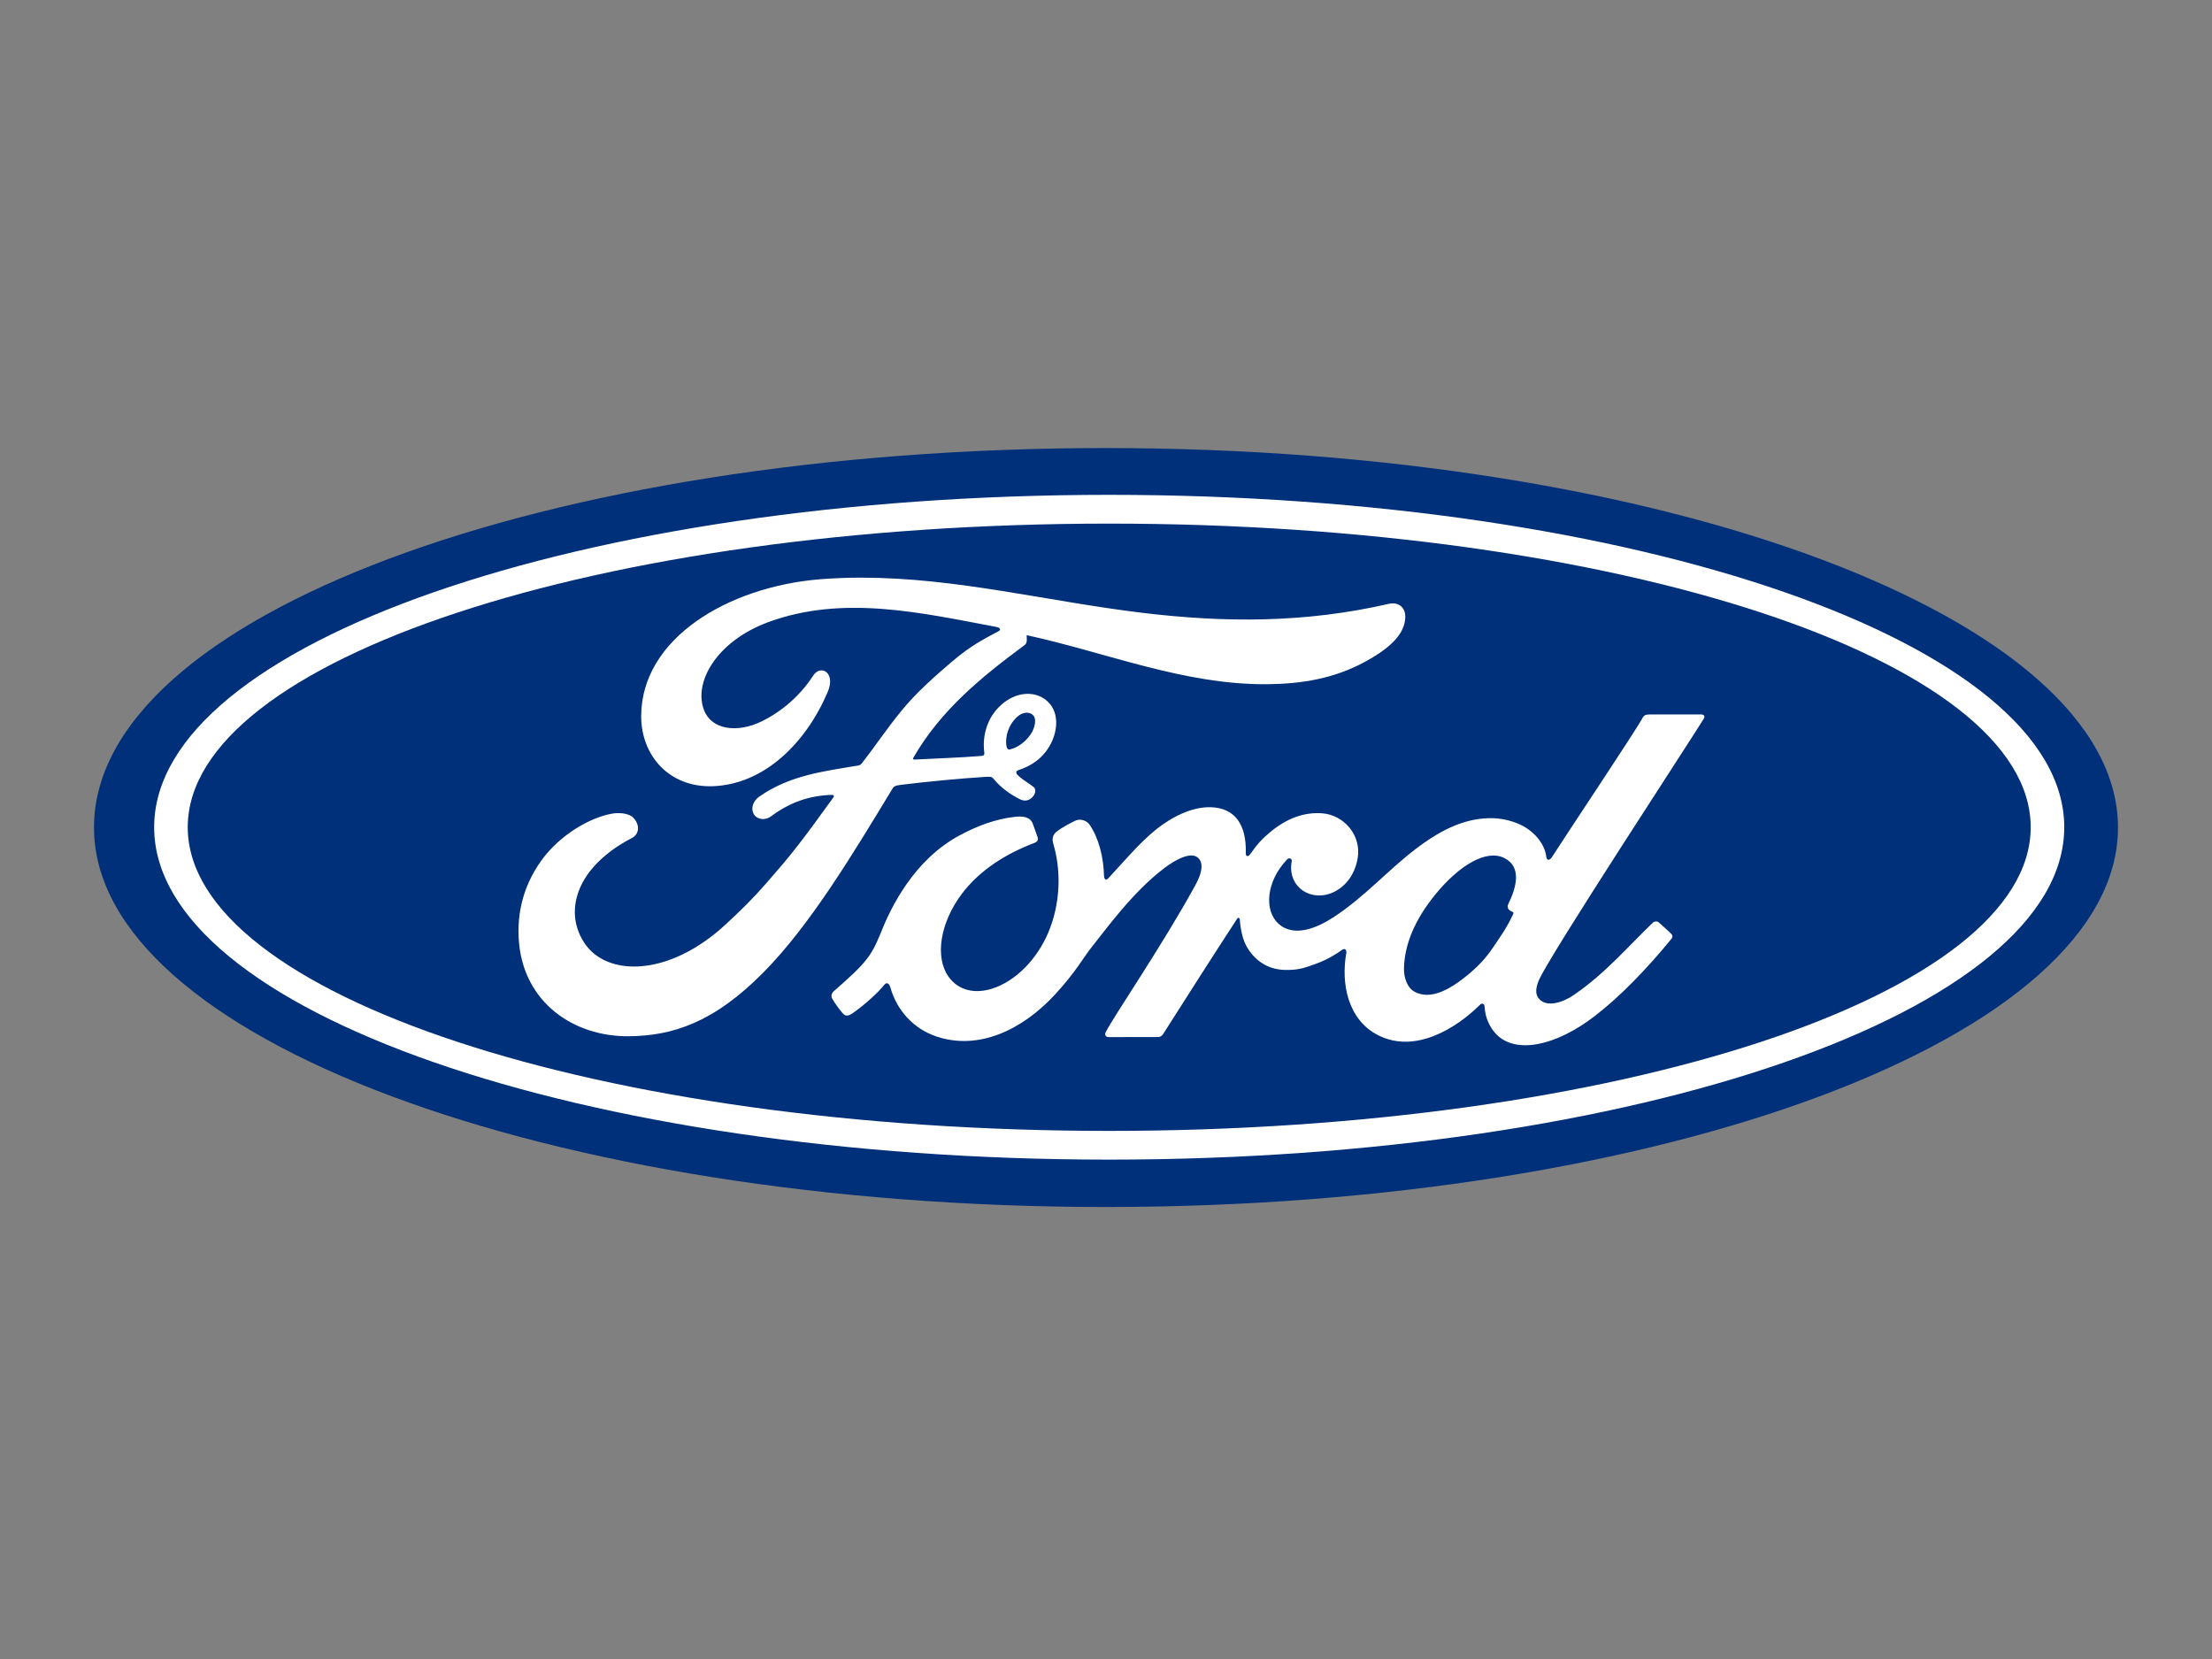 <?xml version="1.0" encoding="utf-8"?>
<!-- Generator: Adobe Illustrator 14.0.0, SVG Export Plug-In . SVG Version: 6.00 Build 43363)  -->
<!DOCTYPE svg PUBLIC "-//W3C//DTD SVG 1.1//EN" "http://www.w3.org/Graphics/SVG/1.1/DTD/svg11.dtd">
<svg version="1.1"
	 id="ford" xmlns:svg="http://www.w3.org/2000/svg" xmlns:rdf="http://www.w3.org/1999/02/22-rdf-syntax-ns#" xmlns:dc="http://purl.org/dc/elements/1.1/" xmlns:cc="http://creativecommons.org/ns#"
	 xmlns="http://www.w3.org/2000/svg" xmlns:xlink="http://www.w3.org/1999/xlink" x="0px" y="0px" width="400px" height="300px"
	 viewBox="0 0 400 300" enable-background="new 0 0 400 300" xml:space="preserve">
<rect x="0" y="0" width="400" height="300" fill="#808080" stroke="none"/>
<g id="layer1" transform="translate(-657.925,-622.897)">
	<path fill="#00307A" d="M857.923,703.921c-101.577,0-183.001,30.445-183.001,68.621c0,37.938,82.094,68.619,183.001,68.619
		c100.911,0,183.001-30.777,183.001-68.619C1040.92,734.705,958.831,703.921,857.923,703.921z"/>
	<g id="g4156" transform="matrix(3.641,0,0,-3.641,-3614.016,1059.432)">
		<g id="g4158">
			<g id="g4164">
				<g id="g4166">
					<path id="path4180" fill="#FFFFFF" d="M1180.944,78.81c0-9.118,21.237-16.509,47.435-16.509l0,0
						c26.196,0,47.431,7.391,47.431,16.509l0,0c0,9.118-21.235,16.508-47.431,16.508l0,0
						C1202.181,95.318,1180.944,87.928,1180.944,78.81 M1182.612,78.81c0,8.329,20.489,15.079,45.766,15.079l0,0
						c25.277,0,45.765-6.75,45.765-15.079l0,0c0-8.329-20.488-15.082-45.765-15.082l0,0
						C1203.101,63.728,1182.613,70.481,1182.612,78.81"/>
				</g>
			</g>
		</g>
	</g>
	<g id="g4182" transform="matrix(3.641,0,0,-3.641,-3614.016,1059.432)">
		<g id="g4184">
			<g id="g4190">
				<g id="g4192">
					<path id="path4206" fill="#FFFFFF" d="M1255.223,84.409c-0.188,0-0.284-0.023-0.373-0.197l0,0
						c-0.292-0.559-3.842-5.879-4.502-6.912l0,0c-0.111-0.157-0.248-0.135-0.263,0.044l0,0c-0.067,0.614-0.597,1.318-1.432,1.657
						l0,0c-0.635,0.257-1.259,0.305-1.904,0.22l0,0c-1.168-0.157-2.208-0.774-3.122-1.469l0,0c-1.38-1.047-2.568-2.406-4.104-3.409
						l0,0c-0.837-0.546-1.986-1.024-2.752-0.313l0,0c-0.695,0.644-0.617,2.075,0.445,3.182l0,0c0.112,0.117,0.248,0.021,0.227-0.084
						l0,0c-0.101-0.502,0.023-0.999,0.402-1.348l0,0c0.465-0.415,1.128-0.462,1.696-0.185l0,0c0.671,0.332,1.065,0.973,1.18,1.703
						l0,0c0.178,1.129-0.692,2.125-1.78,2.205l0,0c-0.883,0.062-1.731-0.245-2.557-0.927l0,0c-0.413-0.343-0.649-0.597-1.006-1.107
						l0,0c-0.088-0.124-0.222-0.137-0.217,0.047l0,0c0.041,1.447-0.557,2.259-1.753,2.288l0,0c-0.927,0.022-1.92-0.483-2.693-1.098
						l0,0c-0.847-0.681-1.589-1.581-2.381-2.429l0,0c-0.099-0.105-0.186-0.1-0.214,0.101l0,0c-0.023,0.959-0.265,1.887-0.708,2.546
						l0,0c-0.157,0.229-0.487,0.343-0.765,0.188l0,0c-0.128-0.069-0.574-0.275-0.899-0.537l0,0c-0.16-0.133-0.224-0.325-0.152-0.571
						l0,0c0.428-1.43,0.335-3.059-0.247-4.432l0,0c-0.533-1.259-1.57-2.396-2.788-2.779l0,0c-0.803-0.255-1.637-0.131-2.153,0.58
						l0,0c-0.709,0.982-0.422,2.69,0.635,4.108l0,0c0.933,1.248,2.281,2.041,3.627,2.552l0,0c0.159,0.061,0.192,0.163,0.146,0.297
						l0,0c-0.073,0.221-0.19,0.522-0.237,0.66l0,0c-0.123,0.328-0.47,0.382-0.892,0.335l0,0c-0.977-0.113-1.859-0.449-2.731-0.915
						l0,0c-2.282-1.221-3.425-3.587-3.926-4.851l0,0c-0.242-0.609-0.448-0.987-0.715-1.324l0,0
						c-0.358-0.453-0.811-0.863-1.637-1.589l0,0c-0.073-0.066-0.129-0.204-0.067-0.333l0,0c0.085-0.173,0.515-0.781,0.636-0.835l0,0
						c0.134-0.066,0.291,0.026,0.353,0.071l0,0c0.578,0.391,1.269,1.012,1.608,1.433l0,0c0.117,0.144,0.239,0.083,0.303-0.135l0,0
						c0.316-1.125,1.142-2.046,2.285-2.43l0,0c2.092-0.705,4.261,0.316,5.9,2.094l0,0c1.041,1.13,1.416,1.857,1.817,2.351l0,0
						c0.675,0.837,2.009,2.712,3.598,3.914l0,0c0.582,0.446,1.272,0.783,1.618,0.559l0,0c0.278-0.18,0.37-0.6-0.078-1.412l0,0
						c-1.619-2.959-4.002-6.432-4.44-7.276l0,0c-0.081-0.145-0.012-0.261,0.143-0.261l0,0c0.848,0.005,1.687,0.003,2.457,0.003l0,0
						c0.128,0.006,0.185,0.064,0.25,0.156l0,0c1.242,1.945,2.413,3.797,3.666,5.712l0,0c0.071,0.111,0.134,0.024,0.138-0.025l0,0
						c0.026-0.445,0.135-1.053,0.4-1.452l0,0c0.473-0.738,1.145-1.054,1.891-1.059l0,0c0.592-0.007,0.892,0.083,1.53,0.321l0,0
						c0.521,0.194,0.939,0.446,1.259,0.677l0,0c0.186,0.129,0.219-0.088,0.215-0.122l0,0c-0.288-1.544,0.068-3.374,1.603-4.133l0,0
						c1.838-0.905,3.856,0.368,5.018,1.516l0,0c0.113,0.111,0.234,0.099,0.246-0.139l0,0c0.023-0.438,0.224-0.96,0.586-1.325l0,0
						c0.972-0.976,2.938-0.589,4.908,0.936l0,0c1.265,0.976,2.589,2.357,3.784,3.819l0,0c0.045,0.056,0.078,0.148-0.012,0.24l0,0
						c-0.182,0.189-0.446,0.407-0.626,0.576l0,0c-0.082,0.069-0.202,0.05-0.273-0.004l0,0c-1.225-1.165-2.329-2.494-3.924-3.594l0,0
						c-0.537-0.376-1.395-0.678-1.78-0.157l0,0c-0.15,0.204-0.132,0.483,0.016,0.851l0,0c0.465,1.159,7.826,12.367,8.208,13.029l0,0
						c0.067,0.115,0,0.199-0.148,0.199l0,0c-0.758,0-1.752-0.002-2.541-0.002 M1243.551,70.635
						c-0.378,0.196-0.543,0.726-0.534,1.153l0,0c0.02,1.208,0.554,2.446,1.544,3.665l0,0c1.209,1.485,2.544,2.259,3.421,1.835l0,0
						c0.906-0.432,0.616-1.482,0.211-2.306l0,0c-0.029-0.065-0.032-0.118-0.016-0.171l0,0c0.014-0.085,0.126-0.168,0.235-0.207l0,0
						c0.039-0.015,0.061-0.043,0.017-0.132l0,0c-0.313-0.671-0.601-1.059-0.993-1.641l0,0c-0.36-0.538-0.767-0.959-1.26-1.363l0,0
						c-0.573-0.473-1.318-0.981-2.019-0.981l0,0C1243.95,70.487,1243.745,70.531,1243.551,70.635"/>
				</g>
			</g>
		</g>
	</g>
	<g id="g4208" transform="matrix(3.641,0,0,-3.641,-3614.016,1059.432)">
		<g id="g4210">
			<g id="g4216">
				<g id="g4218">
					<path id="path4232" fill="#FFFFFF" d="M1216.09,91.206c-0.703,0-1.408-0.027-2.119-0.084l0,0
						c-4.525-0.382-8.829-2.929-8.839-6.795l0,0c0-1.962,1.391-3.55,3.551-3.481l0,0c2.539,0.087,4.622,2.119,5.714,4.683l0,0
						c0.414,0.973-0.354,1.377-0.719,0.816l0,0c-0.652-1.009-1.569-1.791-2.562-2.278l0,0c-1.195-0.585-2.471-0.427-2.857,0.544l0,0
						c-0.544,1.368,0.587,3.414,3.168,4.378l0,0c3.729,1.38,7.63,0.466,11.382-0.239l0,0c0.054,0,0.254-0.111,0.076-0.203l0,0
						c-0.671-0.366-1.332-0.665-2.363-1.552l0,0c-0.74-0.633-1.708-1.475-2.457-2.394l0,0c-0.742-0.905-1.269-1.713-1.965-2.606l0,0
						c-0.098-0.131-0.217-0.124-0.215-0.124l0,0c-1.698-0.287-3.362-0.478-4.884-1.537l0,0c-0.315-0.217-0.451-0.603-0.26-0.898l0,0
						c0.172-0.262,0.563-0.289,0.834-0.091l0,0c0.946,0.708,1.921,1.04,3.038,1.071l0,0c0.049-0.003,0.071-0.012,0.085-0.04l0,0
						c0.012-0.017,0-0.053-0.016-0.08l0,0c-1.674-2.32-2.092-2.845-3.35-4.283l0,0c-0.644-0.739-1.277-1.363-1.985-2.013l0,0
						c-2.856-2.653-5.93-2.61-7.032-0.944l0,0c-0.657,0.999-0.571,2.046-0.139,2.917l0,0c0.53,1.065,1.604,1.846,2.497,2.302l0,0
						c0.332,0.17,0.427,0.593,0.095,0.978l0,0c-0.21,0.253-0.724,0.298-1.103,0.228l0,0c-1.171-0.217-2.554-1.101-3.371-2.166l0,0
						c-0.92-1.195-1.38-2.645-1.226-4.272l0,0c0.277-2.938,2.695-4.635,5.44-4.615l0,0c2.185,0.018,4.244,0.68,6.718,3.193l0,0
						c2.309,2.345,4.412,5.846,6.381,9.093l0,0c0.061,0.105,0.105,0.161,0.405,0.198l0,0c1.235,0.154,3.059,0.331,4.226,0.398l0,0
						c0.261,0.015,0.314,0.011,0.417-0.118l0,0c0.305-0.384,0.763-0.71,1.128-0.908l0,0c0.178-0.098,0.263-0.145,0.404-0.149l0,0
						c0.173-0.004,0.309,0.09,0.394,0.189l0,0c0.124,0.137,0.158,0.313,0.093,0.428l0,0c-0.069,0.119-0.885,0.572-0.91,0.754l0,0
						c-0.018,0.115,0.107,0.141,0.107,0.141l0,0c0.599,0.188,1.222,0.575,1.601,1.298l0,0c0.371,0.713,0.431,1.664-0.249,2.192l0,0
						c-0.595,0.464-1.496,0.39-2.214-0.254l0,0c-0.701-0.626-0.936-1.537-0.839-2.335l0,0c0.016-0.138,0.012-0.186-0.179-0.201l0,0
						c-1.081-0.085-2.121-0.116-3.279-0.177l0,0c-0.077-0.006-0.101,0.045-0.056,0.1l0,0c1.332,2.316,3.323,3.965,5.524,5.589l0,0
						c0.145,0.109,0.101,0.317,0.095,0.49l0,0c3.974-0.864,7.815-2.47,11.94-2.437l0,0c1.704,0.015,3.337,0.273,4.896,1.13l0,0
						c1.373,0.749,1.93,1.441,1.97,2.16l0,0c0.033,0.498-0.312,0.811-0.805,0.705l0,0c-4.167-0.958-8.14-0.947-12.287-0.445l0,0
						c-4.702,0.57-9.215,1.742-13.893,1.742l0,0c0,0,0,0-0.012,0 M1223.27,82.859c-0.06,0.44,0.083,1.031,0.554,1.447l0,0
						c0.236,0.21,0.555,0.258,0.752,0.089l0,0c0.219-0.188,0.116-0.655-0.106-0.98l0,0c-0.241-0.357-0.654-0.666-1.028-0.741l0,0
						c-0.012-0.002-0.021-0.004-0.031-0.004l0,0C1223.348,82.671,1223.297,82.715,1223.27,82.859"/>
				</g>
			</g>
		</g>
	</g>
</g>
</svg>
